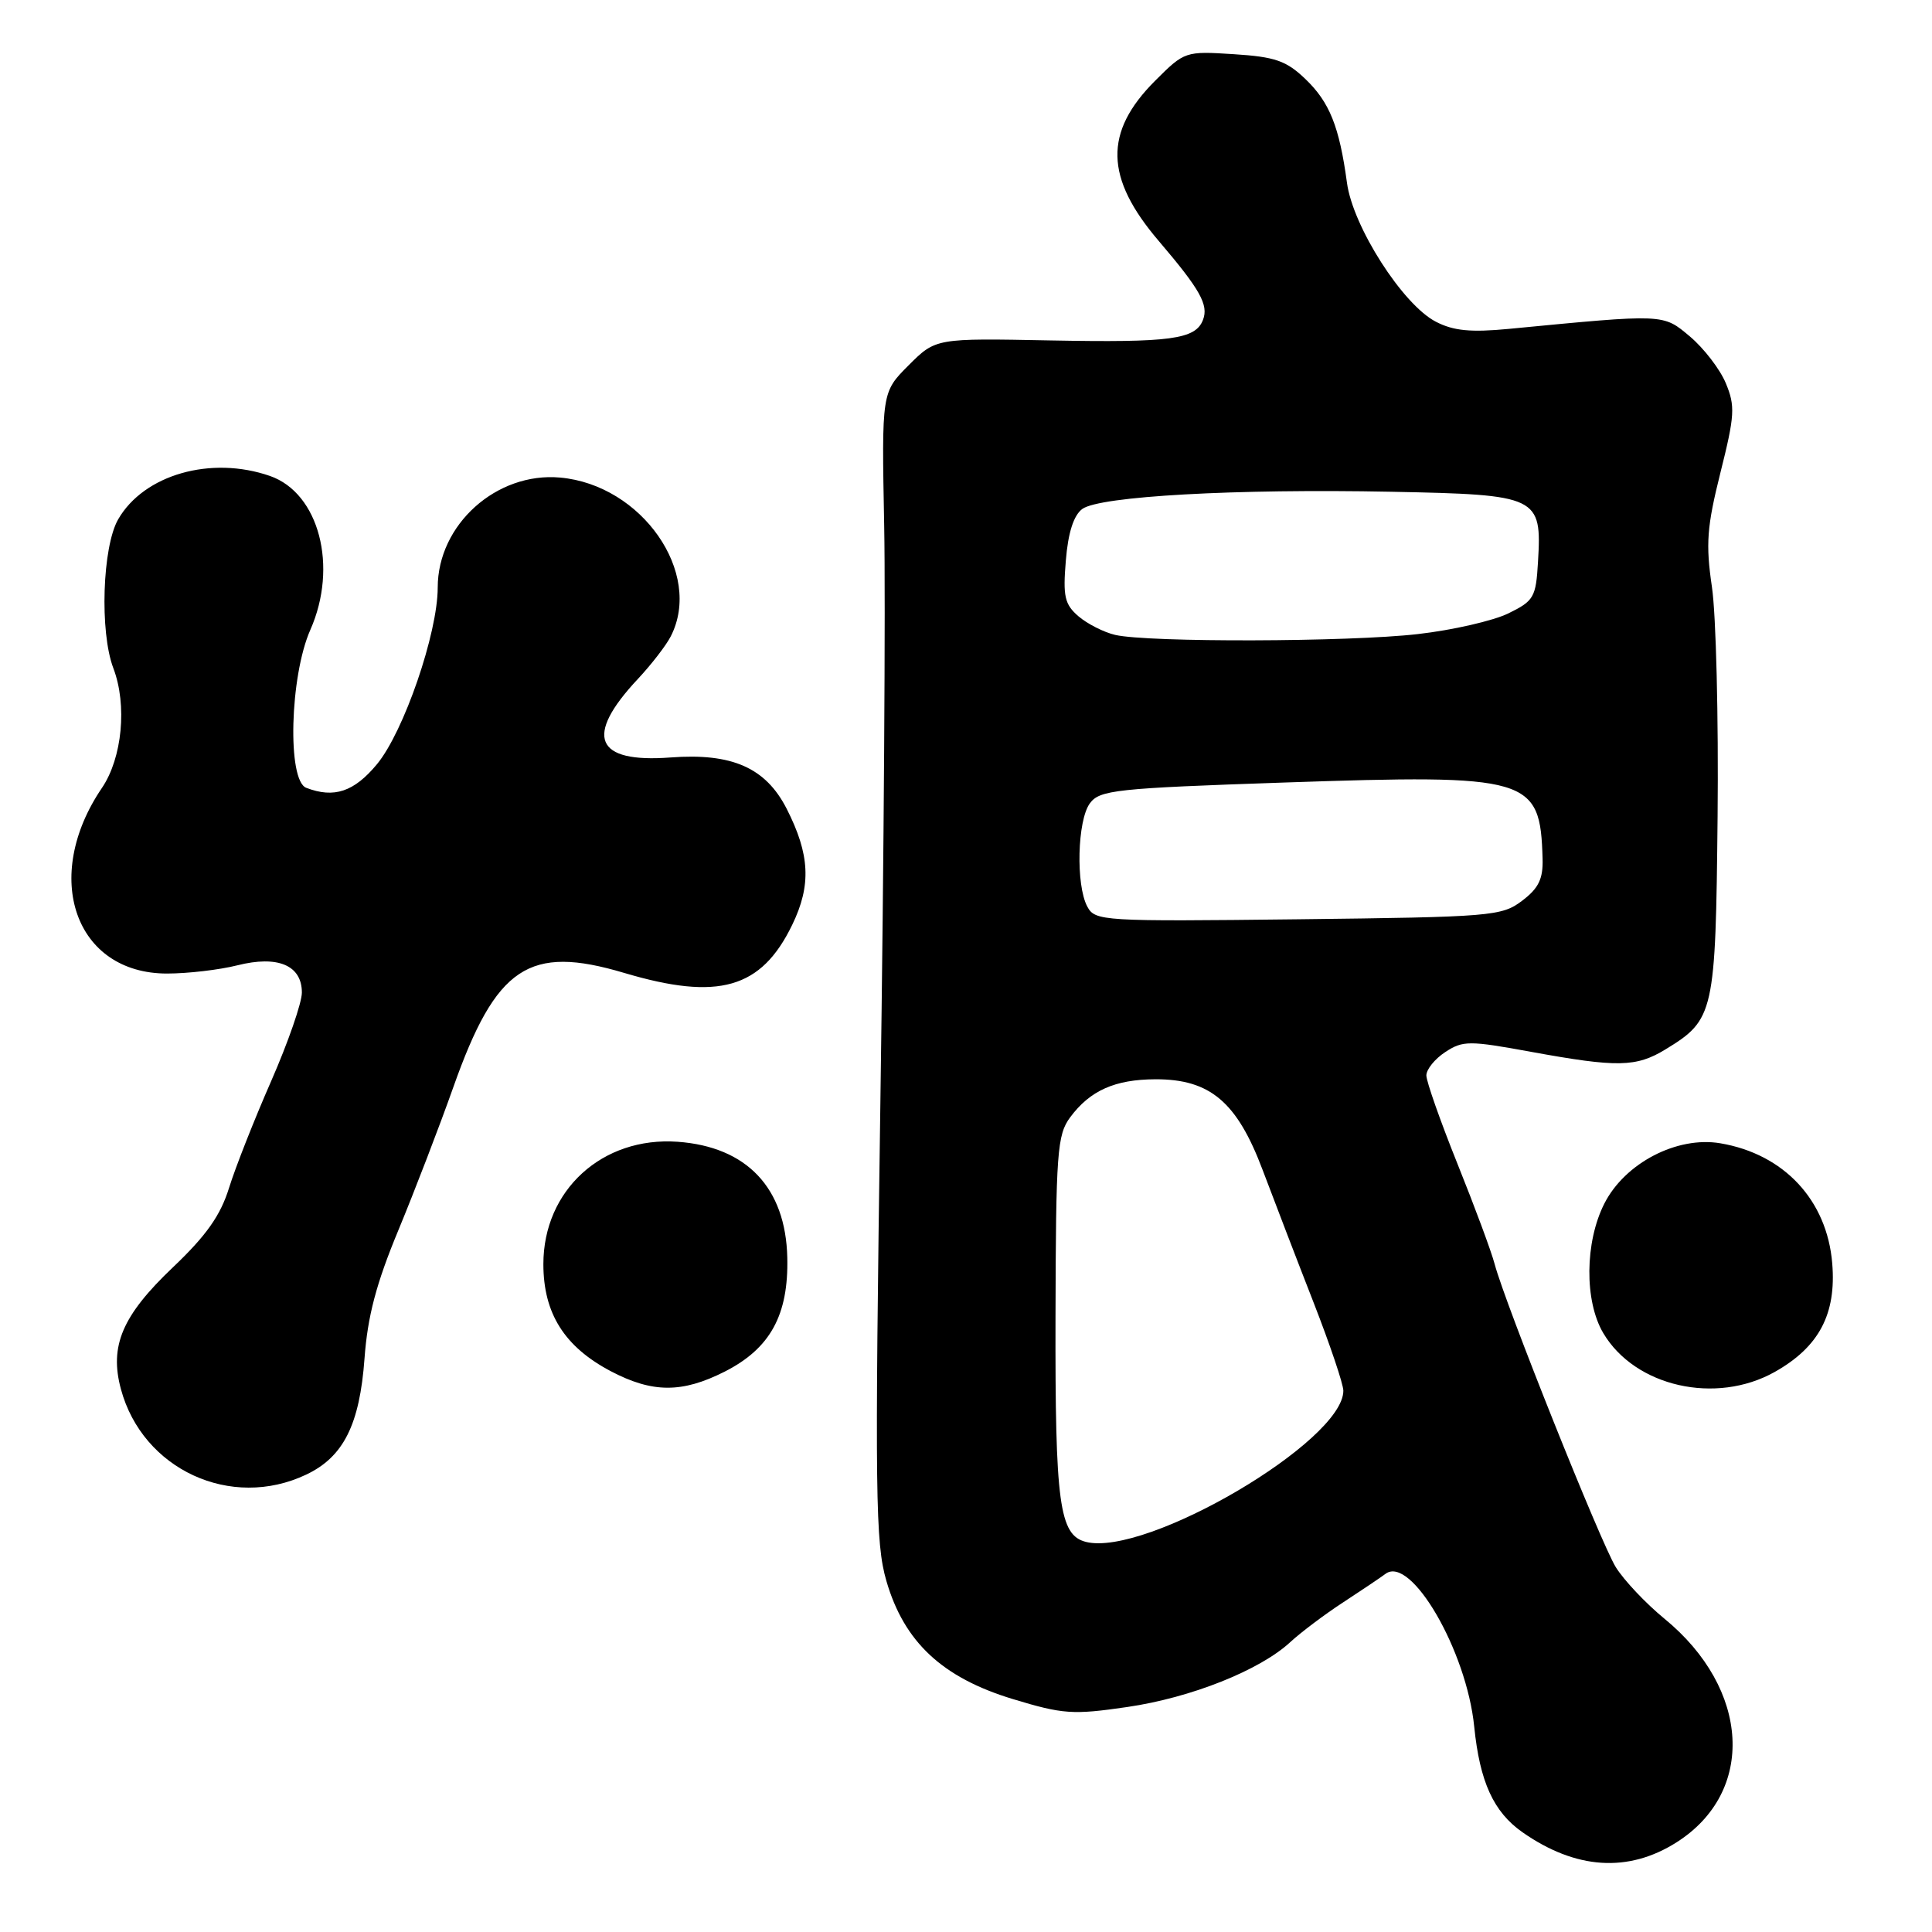<?xml version="1.0" encoding="UTF-8" standalone="no"?>
<!DOCTYPE svg PUBLIC "-//W3C//DTD SVG 1.1//EN" "http://www.w3.org/Graphics/SVG/1.1/DTD/svg11.dtd" >
<svg xmlns="http://www.w3.org/2000/svg" xmlns:xlink="http://www.w3.org/1999/xlink" version="1.1" viewBox="0 0 256 256">
 <g >
 <path fill="currentColor"
d=" M 222.15 244.12 C 232.66 237.45 231.92 223.80 220.54 214.48 C 218.06 212.45 215.16 209.37 214.09 207.64 C 212.09 204.39 199.46 172.80 198.05 167.50 C 197.62 165.85 195.40 159.88 193.13 154.23 C 190.86 148.58 189.00 143.30 189.00 142.50 C 189.00 141.70 190.13 140.30 191.51 139.40 C 193.84 137.87 194.68 137.87 202.91 139.38 C 214.32 141.46 216.80 141.42 220.70 139.04 C 227.14 135.11 227.33 134.29 227.59 108.16 C 227.72 95.15 227.39 81.48 226.84 77.78 C 226.00 72.06 226.17 69.81 227.97 62.61 C 229.87 55.04 229.94 53.80 228.68 50.78 C 227.91 48.92 225.77 46.15 223.94 44.60 C 220.32 41.56 220.69 41.58 199.91 43.58 C 194.88 44.06 192.59 43.84 190.26 42.63 C 185.87 40.37 179.26 30.03 178.48 24.22 C 177.47 16.77 176.18 13.54 172.96 10.46 C 170.43 8.04 168.95 7.53 163.48 7.18 C 157.06 6.77 156.96 6.80 153.06 10.70 C 146.25 17.51 146.39 23.56 153.54 31.93 C 159.03 38.37 160.17 40.40 159.40 42.39 C 158.41 44.97 155.11 45.41 139.24 45.11 C 123.99 44.81 123.99 44.81 120.40 48.40 C 116.82 51.98 116.82 51.98 117.16 69.74 C 117.35 79.51 117.12 113.69 116.66 145.69 C 115.91 198.07 115.99 204.44 117.45 209.48 C 119.80 217.57 124.85 222.29 134.19 225.13 C 140.85 227.15 142.15 227.24 149.35 226.19 C 157.82 224.96 166.97 221.31 171.00 217.56 C 172.38 216.29 175.48 213.95 177.90 212.37 C 180.32 210.79 182.88 209.07 183.59 208.54 C 186.96 206.04 194.33 218.73 195.34 228.78 C 196.08 236.11 197.90 240.09 201.73 242.78 C 208.79 247.72 215.75 248.18 222.15 244.12 Z  M 40.58 195.39 C 45.51 193.05 47.66 188.78 48.30 180.00 C 48.71 174.41 49.85 170.08 52.79 163.00 C 54.95 157.78 58.23 149.25 60.07 144.05 C 65.73 128.06 70.08 125.15 82.72 128.92 C 95.20 132.63 100.88 131.01 104.98 122.53 C 107.52 117.29 107.32 113.21 104.23 107.15 C 101.45 101.72 96.99 99.75 88.82 100.37 C 78.85 101.12 77.38 97.60 84.49 90.00 C 86.29 88.08 88.27 85.52 88.88 84.32 C 93.18 75.92 85.05 64.25 74.22 63.28 C 65.79 62.52 58.00 69.52 58.00 77.85 C 58.00 83.90 53.51 96.95 49.96 101.25 C 46.92 104.92 44.27 105.81 40.58 104.39 C 38.04 103.42 38.40 89.61 41.12 83.46 C 44.83 75.07 42.28 65.34 35.78 63.07 C 27.97 60.35 19.08 62.88 15.66 68.81 C 13.56 72.45 13.19 83.74 15.02 88.54 C 16.87 93.42 16.20 100.43 13.51 104.40 C 5.47 116.23 9.95 129.00 22.13 129.00 C 24.87 129.00 29.07 128.51 31.45 127.91 C 36.81 126.56 40.00 127.90 40.00 131.52 C 40.00 132.87 38.17 138.14 35.94 143.23 C 33.70 148.33 31.19 154.70 30.35 157.40 C 29.22 161.05 27.34 163.72 22.91 167.93 C 16.19 174.32 14.48 178.34 16.02 184.06 C 18.89 194.72 30.61 200.13 40.58 195.39 Z  M 96.02 181.75 C 102.06 178.69 104.50 174.25 104.32 166.63 C 104.11 157.39 98.95 151.95 89.79 151.29 C 79.81 150.58 72.00 157.70 72.00 167.50 C 72.00 174.02 74.78 178.44 80.91 181.68 C 86.44 184.59 90.37 184.61 96.02 181.75 Z  M 235.16 181.79 C 241.03 178.49 243.34 174.12 242.78 167.40 C 242.09 159.03 236.39 152.92 227.95 151.49 C 222.21 150.52 215.31 154.11 212.59 159.47 C 209.99 164.58 209.93 172.40 212.44 176.64 C 216.65 183.75 227.36 186.17 235.16 181.79 Z  M 143.89 204.31 C 140.36 203.42 139.80 199.23 139.86 174.54 C 139.91 152.68 140.08 150.36 141.81 148.04 C 144.44 144.50 147.73 143.03 153.10 143.01 C 160.35 142.99 163.91 146.01 167.31 155.04 C 168.86 159.14 171.89 167.05 174.06 172.60 C 176.23 178.16 178.00 183.41 178.00 184.28 C 178.00 190.98 151.88 206.32 143.89 204.31 Z  M 144.07 120.12 C 142.54 117.26 142.75 108.72 144.41 106.45 C 145.71 104.68 147.81 104.45 170.13 103.69 C 202.77 102.58 204.09 102.97 204.40 113.78 C 204.48 116.46 203.87 117.71 201.68 119.36 C 198.99 121.40 197.63 121.51 172.00 121.81 C 146.02 122.11 145.10 122.05 144.07 120.12 Z  M 147.77 84.13 C 146.27 83.78 144.08 82.67 142.90 81.66 C 141.07 80.08 140.83 79.03 141.23 74.26 C 141.53 70.56 142.27 68.28 143.41 67.44 C 145.72 65.75 163.71 64.75 184.33 65.16 C 203.89 65.55 204.31 65.75 203.79 74.50 C 203.52 79.15 203.24 79.63 199.86 81.28 C 197.85 82.26 192.45 83.50 187.86 84.02 C 178.74 85.07 152.15 85.14 147.77 84.13 Z "/>
</g>
</svg>